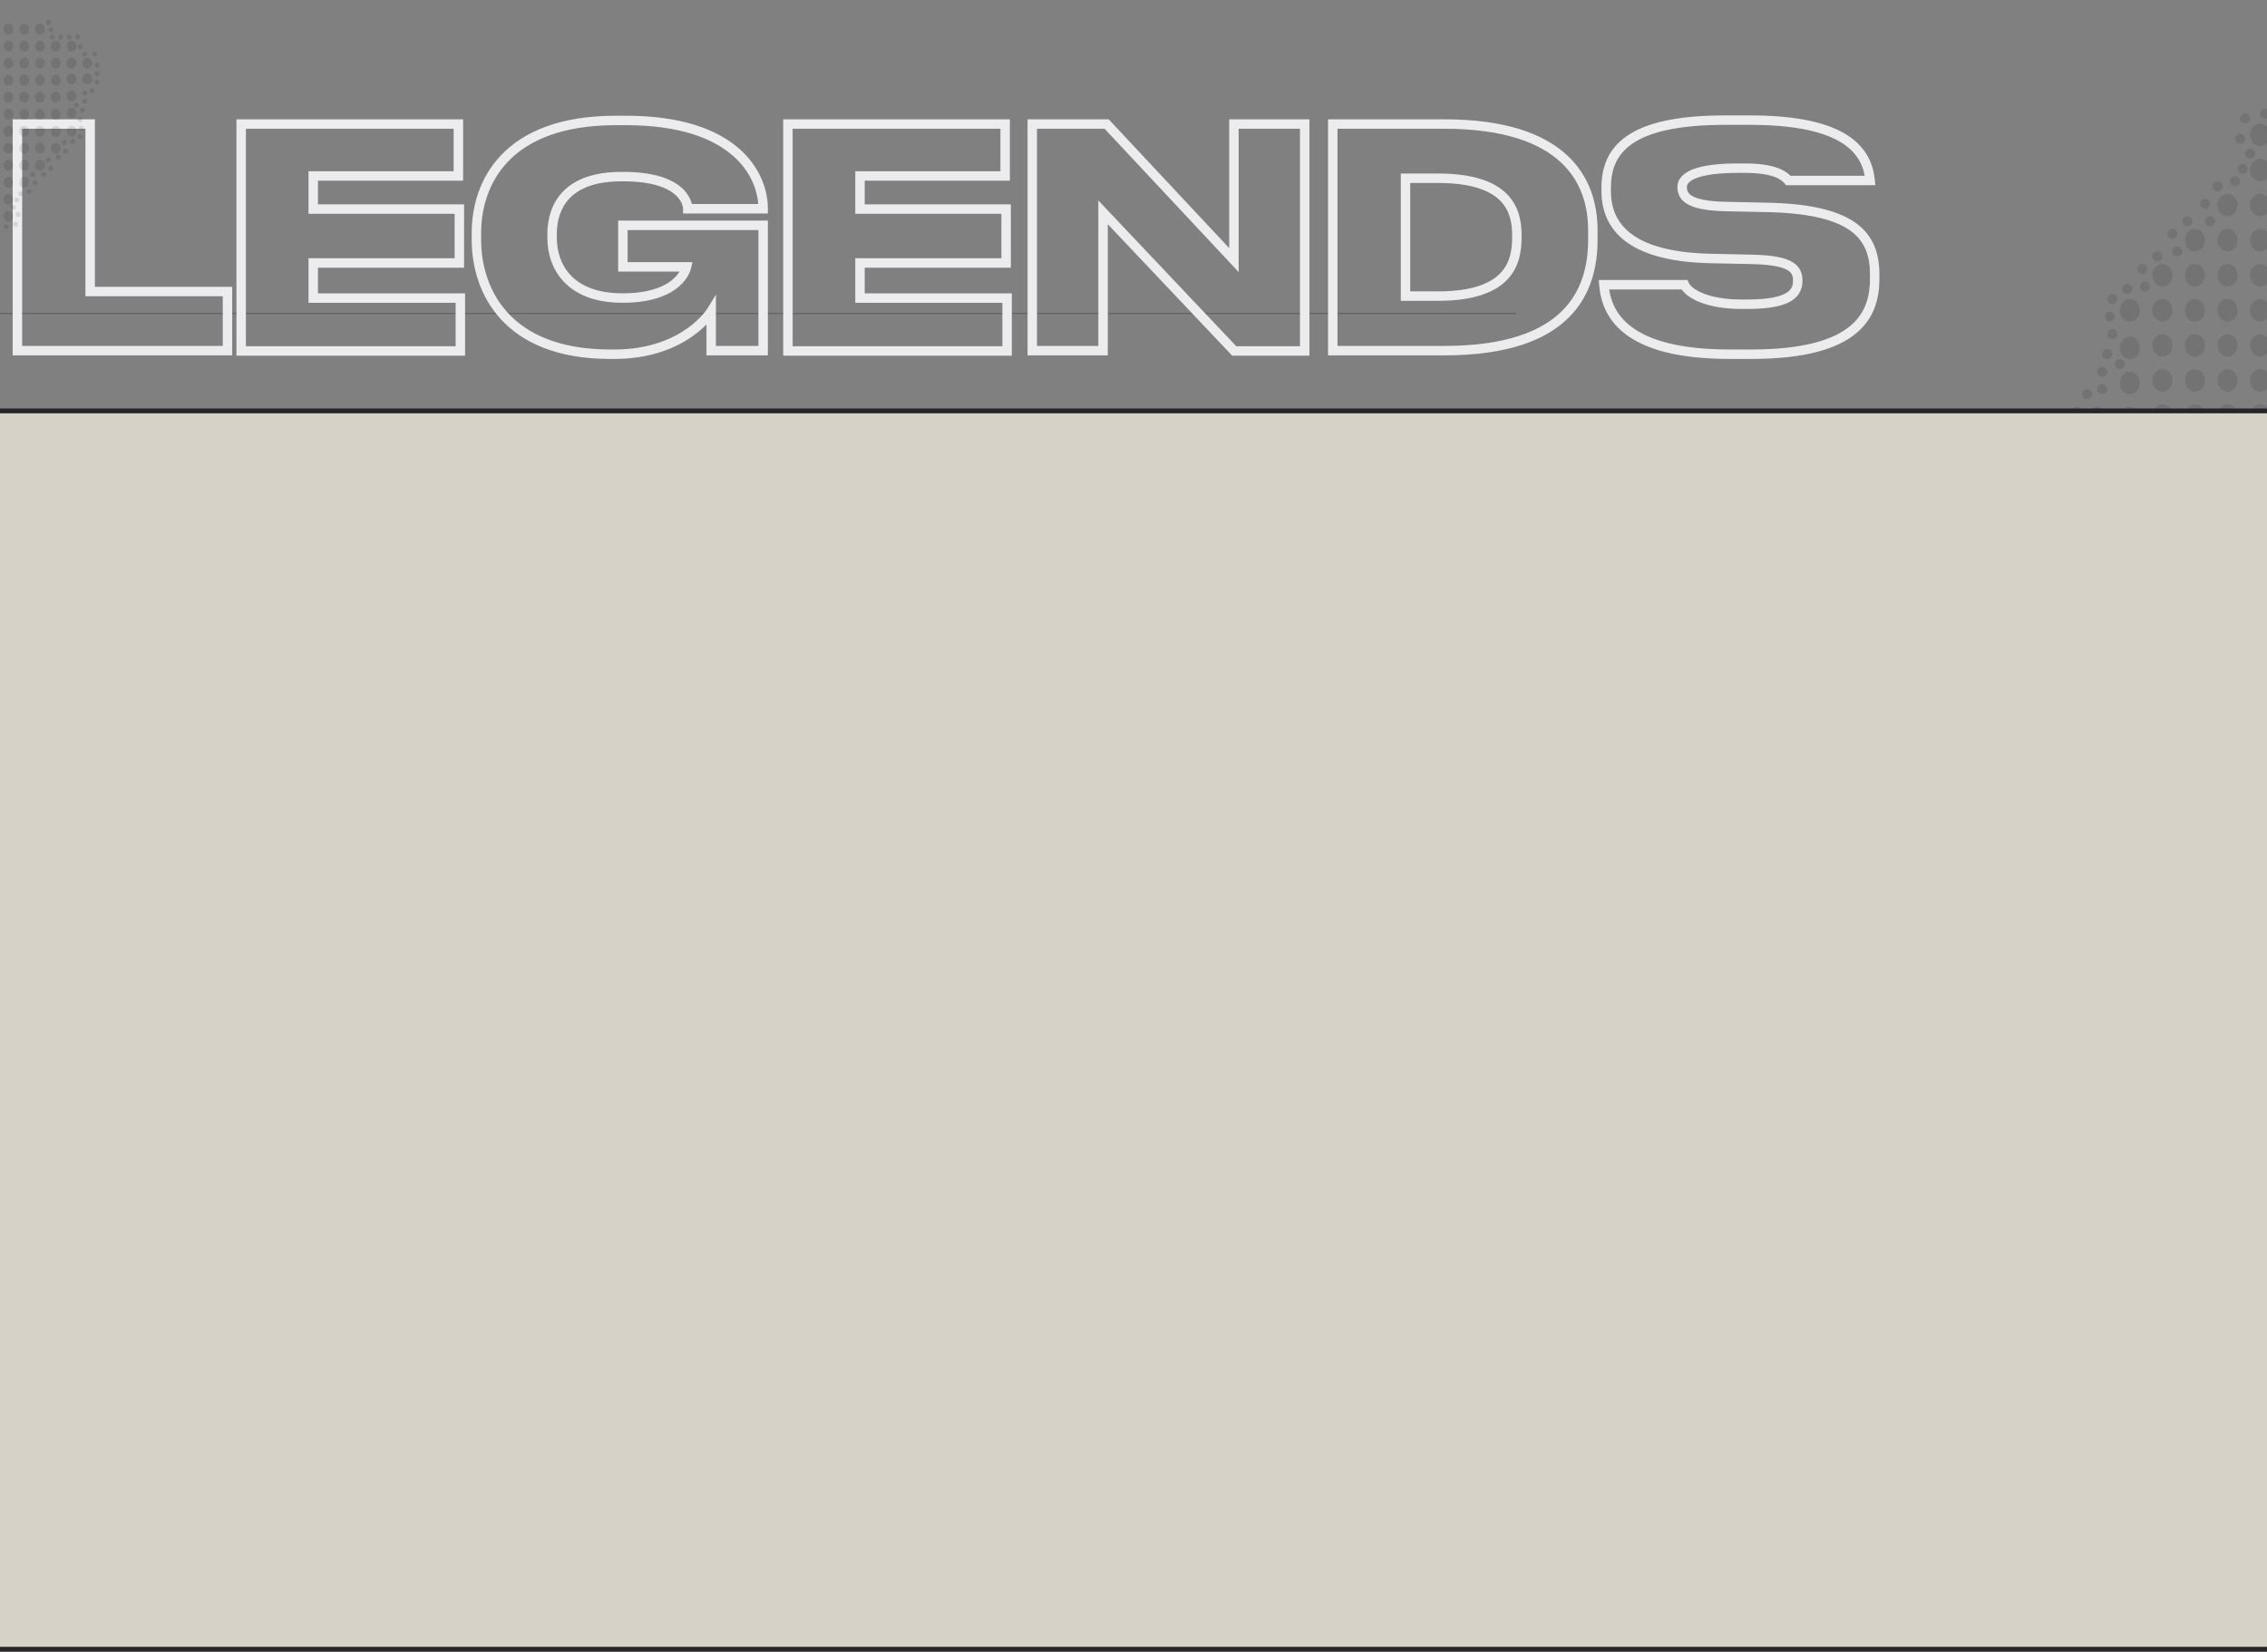 <svg width="1920" height="1399" viewBox="0 0 1920 1399" fill="none" xmlns="http://www.w3.org/2000/svg">
<rect x="0" y="0" width="1920" height="1399" fill="#808080" stroke="none"/>
<ellipse cx="1914.16" cy="441.084" rx="9.549" ry="8.488" transform="rotate(-90 1914.16 441.084)" fill="black" fill-opacity="0.1"/>
<ellipse cx="1914.16" cy="411.375" rx="9.549" ry="8.488" transform="rotate(-90 1914.16 411.375)" fill="black" fill-opacity="0.1"/>
<ellipse cx="1886.57" cy="441.084" rx="9.549" ry="8.488" transform="rotate(-90 1886.57 441.084)" fill="black" fill-opacity="0.1"/>
<ellipse cx="1886.57" cy="411.375" rx="9.549" ry="8.488" transform="rotate(-90 1886.57 411.375)" fill="black" fill-opacity="0.1"/>
<ellipse cx="1914.16" cy="381.666" rx="9.549" ry="8.488" transform="rotate(-90 1914.16 381.666)" fill="black" fill-opacity="0.1"/>
<ellipse cx="1886.57" cy="381.666" rx="9.549" ry="8.488" transform="rotate(-90 1886.57 381.666)" fill="black" fill-opacity="0.1"/>
<ellipse cx="1858.98" cy="351.956" rx="9.549" ry="8.488" transform="rotate(-90 1858.98 351.956)" fill="black" fill-opacity="0.1"/>
<ellipse cx="1858.98" cy="322.247" rx="9.549" ry="8.488" transform="rotate(-90 1858.98 322.247)" fill="black" fill-opacity="0.1"/>
<ellipse cx="1831.4" cy="351.956" rx="9.549" ry="8.488" transform="rotate(-90 1831.4 351.956)" fill="black" fill-opacity="0.1"/>
<ellipse cx="1831.4" cy="322.247" rx="9.549" ry="8.488" transform="rotate(-90 1831.4 322.247)" fill="black" fill-opacity="0.1"/>
<ellipse cx="1858.98" cy="292.538" rx="9.549" ry="8.488" transform="rotate(-90 1858.98 292.538)" fill="black" fill-opacity="0.1"/>
<ellipse cx="1831.4" cy="292.538" rx="9.549" ry="8.488" transform="rotate(-90 1831.4 292.538)" fill="black" fill-opacity="0.1"/>
<ellipse cx="1914.16" cy="262.829" rx="9.549" ry="8.488" transform="rotate(-90 1914.16 262.829)" fill="black" fill-opacity="0.1"/>
<ellipse cx="1914.16" cy="233.119" rx="9.549" ry="8.488" transform="rotate(-90 1914.16 233.119)" fill="black" fill-opacity="0.1"/>
<ellipse cx="1886.57" cy="262.829" rx="9.549" ry="8.488" transform="rotate(-90 1886.57 262.829)" fill="black" fill-opacity="0.1"/>
<ellipse cx="1886.57" cy="233.119" rx="9.549" ry="8.488" transform="rotate(-90 1886.57 233.119)" fill="black" fill-opacity="0.1"/>
<ellipse cx="1914.16" cy="203.41" rx="9.549" ry="8.488" transform="rotate(-90 1914.16 203.41)" fill="black" fill-opacity="0.1"/>
<ellipse cx="1886.57" cy="203.41" rx="9.549" ry="8.488" transform="rotate(-90 1886.57 203.41)" fill="black" fill-opacity="0.1"/>
<ellipse cx="1858.98" cy="262.829" rx="9.549" ry="8.488" transform="rotate(-90 1858.98 262.829)" fill="black" fill-opacity="0.1"/>
<ellipse cx="1858.98" cy="233.119" rx="9.549" ry="8.488" transform="rotate(-90 1858.98 233.119)" fill="black" fill-opacity="0.1"/>
<ellipse cx="1831.4" cy="262.829" rx="9.549" ry="8.488" transform="rotate(-90 1831.4 262.829)" fill="black" fill-opacity="0.1"/>
<ellipse cx="1831.4" cy="233.119" rx="9.549" ry="8.488" transform="rotate(-90 1831.4 233.119)" fill="black" fill-opacity="0.1"/>
<ellipse cx="1858.98" cy="203.41" rx="9.549" ry="8.488" transform="rotate(-90 1858.98 203.41)" fill="black" fill-opacity="0.1"/>
<ellipse cx="1803.81" cy="411.375" rx="9.549" ry="8.488" transform="rotate(-90 1803.81 411.375)" fill="black" fill-opacity="0.1"/>
<ellipse cx="1803.81" cy="381.666" rx="9.549" ry="8.488" transform="rotate(-90 1803.81 381.666)" fill="black" fill-opacity="0.1"/>
<ellipse cx="1776.22" cy="381.666" rx="9.549" ry="8.488" transform="rotate(-90 1776.22 381.666)" fill="black" fill-opacity="0.1"/>
<ellipse cx="1803.81" cy="354.079" rx="9.549" ry="8.488" transform="rotate(-90 1803.81 354.079)" fill="black" fill-opacity="0.1"/>
<ellipse cx="1803.81" cy="324.369" rx="9.549" ry="8.488" transform="rotate(-90 1803.81 324.369)" fill="black" fill-opacity="0.1"/>
<ellipse cx="1776.22" cy="354.079" rx="9.549" ry="8.488" transform="rotate(-90 1776.22 354.079)" fill="black" fill-opacity="0.1"/>
<circle cx="1780.46" cy="329.675" r="4.244" transform="rotate(-90 1780.46 329.675)" fill="black" fill-opacity="0.1"/>
<circle cx="1784.71" cy="299.965" r="4.244" transform="rotate(-90 1784.71 299.965)" fill="black" fill-opacity="0.1"/>
<circle cx="1788.95" cy="282.988" r="4.244" transform="rotate(-90 1788.95 282.988)" fill="black" fill-opacity="0.1"/>
<circle cx="1795.32" cy="308.454" r="4.244" transform="rotate(-90 1795.32 308.454)" fill="black" fill-opacity="0.1"/>
<circle cx="1786.83" cy="268.134" r="4.244" transform="rotate(-90 1786.83 268.134)" fill="black" fill-opacity="0.1"/>
<circle cx="1788.95" cy="253.279" r="4.244" transform="rotate(-90 1788.95 253.279)" fill="black" fill-opacity="0.1"/>
<circle cx="1801.69" cy="244.791" r="4.244" transform="rotate(-90 1801.69 244.791)" fill="black" fill-opacity="0.1"/>
<circle cx="1816.54" cy="242.669" r="4.244" transform="rotate(-90 1816.54 242.669)" fill="black" fill-opacity="0.1"/>
<circle cx="1814.42" cy="227.814" r="4.244" transform="rotate(-90 1814.42 227.814)" fill="black" fill-opacity="0.1"/>
<circle cx="1827.15" cy="217.203" r="4.244" transform="rotate(-90 1827.15 217.203)" fill="black" fill-opacity="0.1"/>
<circle cx="1844.13" cy="212.959" r="4.244" transform="rotate(-90 1844.13 212.959)" fill="black" fill-opacity="0.1"/>
<circle cx="1839.88" cy="198.105" r="4.244" transform="rotate(-90 1839.88 198.105)" fill="black" fill-opacity="0.1"/>
<circle cx="1852.62" cy="187.494" r="4.244" transform="rotate(-90 1852.62 187.494)" fill="black" fill-opacity="0.1"/>
<circle cx="1871.71" cy="187.494" r="4.244" transform="rotate(-90 1871.71 187.494)" fill="black" fill-opacity="0.1"/>
<circle cx="1867.47" cy="172.64" r="4.244" transform="rotate(-90 1867.47 172.64)" fill="black" fill-opacity="0.1"/>
<circle cx="1878.08" cy="157.785" r="4.244" transform="rotate(-90 1878.08 157.785)" fill="black" fill-opacity="0.1"/>
<circle cx="1892.94" cy="153.541" r="4.244" transform="rotate(-90 1892.94 153.541)" fill="black" fill-opacity="0.1"/>
<circle cx="1899.3" cy="142.93" r="4.244" transform="rotate(-90 1899.3 142.93)" fill="black" fill-opacity="0.1"/>
<circle cx="1905.67" cy="130.198" r="4.244" transform="rotate(-90 1905.67 130.198)" fill="black" fill-opacity="0.1"/>
<circle cx="1897.18" cy="117.465" r="4.244" transform="rotate(-90 1897.18 117.465)" fill="black" fill-opacity="0.1"/>
<circle cx="1901.42" cy="100.488" r="4.244" transform="rotate(-90 1901.42 100.488)" fill="black" fill-opacity="0.1"/>
<circle cx="1918.4" cy="96.244" r="4.244" transform="rotate(-90 1918.4 96.244)" fill="black" fill-opacity="0.1"/>
<circle cx="1780.46" cy="314.82" r="4.244" transform="rotate(-90 1780.46 314.82)" fill="black" fill-opacity="0.1"/>
<circle cx="1767.73" cy="333.919" r="4.244" transform="rotate(-90 1767.73 333.919)" fill="black" fill-opacity="0.1"/>
<circle cx="1759.24" cy="348.773" r="4.244" transform="rotate(-90 1759.24 348.773)" fill="black" fill-opacity="0.1"/>
<circle cx="1759.24" cy="363.628" r="4.244" transform="rotate(-90 1759.24 363.628)" fill="black" fill-opacity="0.1"/>
<circle cx="1759.24" cy="378.483" r="4.244" transform="rotate(-90 1759.24 378.483)" fill="black" fill-opacity="0.1"/>
<circle cx="1763.49" cy="397.581" r="4.244" transform="rotate(-90 1763.49 397.581)" fill="black" fill-opacity="0.1"/>
<circle cx="1780.46" cy="397.581" r="4.244" transform="rotate(-90 1780.46 397.581)" fill="black" fill-opacity="0.1"/>
<circle cx="1788.95" cy="410.314" r="4.244" transform="rotate(-90 1788.95 410.314)" fill="black" fill-opacity="0.1"/>
<circle cx="1793.2" cy="427.291" r="4.244" transform="rotate(-90 1793.2 427.291)" fill="black" fill-opacity="0.1"/>
<circle cx="1808.05" cy="427.291" r="4.244" transform="rotate(-90 1808.05 427.291)" fill="black" fill-opacity="0.1"/>
<circle cx="1822.91" cy="427.291" r="4.244" transform="rotate(-90 1822.91 427.291)" fill="black" fill-opacity="0.1"/>
<circle cx="1837.76" cy="427.291" r="4.244" transform="rotate(-90 1837.76 427.291)" fill="black" fill-opacity="0.1"/>
<circle cx="1839.88" cy="440.023" r="4.244" transform="rotate(-90 1839.88 440.023)" fill="black" fill-opacity="0.1"/>
<circle cx="1844.13" cy="452.756" r="4.244" transform="rotate(-90 1844.13 452.756)" fill="black" fill-opacity="0.1"/>
<ellipse cx="1803.81" cy="294.66" rx="9.549" ry="8.488" transform="rotate(-90 1803.81 294.66)" fill="black" fill-opacity="0.1"/>
<ellipse cx="1803.81" cy="262.829" rx="9.549" ry="8.488" transform="rotate(-90 1803.81 262.829)" fill="black" fill-opacity="0.1"/>
<ellipse cx="1914.16" cy="173.701" rx="9.549" ry="8.488" transform="rotate(-90 1914.16 173.701)" fill="black" fill-opacity="0.1"/>
<ellipse cx="1914.16" cy="143.991" rx="9.549" ry="8.488" transform="rotate(-90 1914.16 143.991)" fill="black" fill-opacity="0.1"/>
<ellipse cx="1886.57" cy="173.701" rx="9.549" ry="8.488" transform="rotate(-90 1886.57 173.701)" fill="black" fill-opacity="0.1"/>
<ellipse cx="1914.16" cy="114.282" rx="9.549" ry="8.488" transform="rotate(-90 1914.16 114.282)" fill="black" fill-opacity="0.1"/>
<ellipse cx="1914.16" cy="351.956" rx="9.549" ry="8.488" transform="rotate(-90 1914.16 351.956)" fill="black" fill-opacity="0.1"/>
<ellipse cx="1914.16" cy="322.247" rx="9.549" ry="8.488" transform="rotate(-90 1914.16 322.247)" fill="black" fill-opacity="0.1"/>
<ellipse cx="1886.57" cy="351.956" rx="9.549" ry="8.488" transform="rotate(-90 1886.57 351.956)" fill="black" fill-opacity="0.1"/>
<ellipse cx="1886.57" cy="322.247" rx="9.549" ry="8.488" transform="rotate(-90 1886.57 322.247)" fill="black" fill-opacity="0.1"/>
<ellipse cx="1914.16" cy="292.538" rx="9.549" ry="8.488" transform="rotate(-90 1914.16 292.538)" fill="black" fill-opacity="0.1"/>
<ellipse cx="1886.57" cy="292.538" rx="9.549" ry="8.488" transform="rotate(-90 1886.57 292.538)" fill="black" fill-opacity="0.1"/>
<ellipse cx="1858.98" cy="441.084" rx="9.549" ry="8.488" transform="rotate(-90 1858.98 441.084)" fill="black" fill-opacity="0.1"/>
<ellipse cx="1858.98" cy="411.375" rx="9.549" ry="8.488" transform="rotate(-90 1858.98 411.375)" fill="black" fill-opacity="0.1"/>
<ellipse cx="1831.4" cy="411.375" rx="9.549" ry="8.488" transform="rotate(-90 1831.4 411.375)" fill="black" fill-opacity="0.1"/>
<ellipse cx="1858.98" cy="381.666" rx="9.549" ry="8.488" transform="rotate(-90 1858.98 381.666)" fill="black" fill-opacity="0.1"/>
<ellipse cx="1831.4" cy="381.666" rx="9.549" ry="8.488" transform="rotate(-90 1831.4 381.666)" fill="black" fill-opacity="0.1"/>
<line x1="-2" y1="265.5" x2="1284" y2="265.5" stroke="black" stroke-opacity="0.22"/>
<rect x="-9" y="350" width="1933" height="1045" fill="#D6D2C8"/>
<rect x="-1" y="346" width="1926" height="4" fill="#262626"/>
<rect y="1395" width="1923" height="4" fill="#262626"/>
<path d="M76.35 246.95H72.35V250.95H76.35V246.95ZM76.35 105.05H80.35V101.05H76.35V105.05ZM14.75 105.05L14.75 101.05H10.75L10.75 105.05H14.75ZM14.75 297H10.75V301H14.75V297ZM192.675 297V301H196.675V297H192.675ZM192.675 246.95H196.675V242.95H192.675V246.95ZM80.35 246.95L80.35 105.05H72.35L72.35 246.95H80.35ZM76.35 101.05L14.75 101.05L14.75 109.05L76.35 109.05V101.05ZM10.75 105.05L10.75 297H18.75L18.75 105.05H10.75ZM14.75 301L192.675 301V293L14.75 293V301ZM196.675 297L196.675 246.95H188.675L188.675 297H196.675ZM192.675 242.95L76.35 242.95V250.95L192.675 250.95V242.95ZM388.228 105.05H392.228V101.05H388.228V105.05ZM204.253 105.05V101.05H200.253V105.05H204.253ZM204.253 297.275H200.253V301.275H204.253V297.275ZM389.878 297.275V301.275H393.878V297.275H389.878ZM389.878 252.45H393.878V248.45H389.878V252.45ZM265.303 252.45H261.303V256.45H265.303V252.45ZM265.303 222.75V218.75H261.303V222.75H265.303ZM389.053 222.75V226.75H393.053V222.75H389.053ZM389.053 177.1H393.053L393.053 173.1H389.053L389.053 177.1ZM265.303 177.1H261.303V181.1H265.303V177.1ZM265.303 149.05V145.05H261.303V149.05H265.303ZM388.228 149.05V153.05H392.228V149.05H388.228ZM388.228 101.05L204.253 101.05V109.05L388.228 109.05V101.05ZM200.253 105.05L200.253 297.275H208.253L208.253 105.05H200.253ZM204.253 301.275H389.878V293.275H204.253V301.275ZM393.878 297.275V252.45H385.878V297.275H393.878ZM389.878 248.45L265.303 248.45V256.45H389.878V248.45ZM269.303 252.45V222.75L261.303 222.75V252.45L269.303 252.45ZM265.303 226.75L389.053 226.75V218.75L265.303 218.75V226.75ZM393.053 222.75V177.1H385.053V222.75H393.053ZM389.053 173.1L265.303 173.1L265.303 181.1L389.053 181.1L389.053 173.1ZM269.303 177.1L269.303 149.05L261.303 149.05L261.303 177.1L269.303 177.1ZM265.303 153.05L388.228 153.05V145.05L265.303 145.05V153.05ZM392.228 149.05V105.05H384.228V149.05H392.228ZM515.987 300.025L515.974 304.025H515.987V300.025ZM602.337 263.725H606.337V249.559L598.928 261.633L602.337 263.725ZM602.337 297H598.337V301H602.337V297ZM646.337 297V301H650.337V297H646.337ZM646.337 190.85H650.337V186.85H646.337V190.85ZM527.537 190.85V186.85H523.537V190.85H527.537ZM527.537 226.05H523.537V230.05H527.537V226.05ZM581.437 226.05L585.337 226.936L586.448 222.05H581.437V226.05ZM526.162 149.6V153.6H526.181L526.201 153.6L526.162 149.6ZM582.537 176.825L578.538 176.746L578.457 180.825H582.537V176.825ZM646.337 176.825V180.825H650.337V176.825H646.337ZM515.987 304.025H520.387V296.025H515.987V304.025ZM520.387 304.025C551.096 304.025 572.373 294.668 586.026 285.157C592.834 280.415 597.715 275.658 600.916 272.052C602.516 270.249 603.698 268.732 604.492 267.645C604.89 267.102 605.19 266.666 605.398 266.356C605.502 266.2 605.582 266.076 605.64 265.986C605.669 265.94 605.692 265.904 605.71 265.875C605.719 265.861 605.726 265.849 605.732 265.84C605.735 265.835 605.738 265.83 605.74 265.827C605.741 265.825 605.743 265.822 605.744 265.821C605.745 265.819 605.746 265.817 602.337 263.725C598.928 261.633 598.929 261.631 598.93 261.629C598.93 261.629 598.931 261.627 598.932 261.627C598.932 261.625 598.933 261.624 598.933 261.624C598.934 261.623 598.933 261.624 598.931 261.627C598.927 261.634 598.917 261.649 598.902 261.673C598.872 261.719 598.821 261.799 598.747 261.91C598.599 262.131 598.363 262.475 598.034 262.924C597.377 263.823 596.353 265.142 594.933 266.742C592.091 269.942 587.674 274.26 581.454 278.593C569.051 287.232 549.353 296.025 520.387 296.025V304.025ZM598.337 263.725V297H606.337V263.725H598.337ZM602.337 301H646.337V293H602.337V301ZM650.337 297V190.85H642.337V297H650.337ZM646.337 186.85L527.537 186.85V194.85L646.337 194.85V186.85ZM523.537 190.85V226.05H531.537V190.85H523.537ZM527.537 230.05H581.437V222.05H527.537V230.05ZM577.536 225.164C577.043 227.336 574.857 233.072 567.757 238.297C560.669 243.513 548.365 248.45 527.262 248.45V256.45C549.609 256.45 563.705 251.212 572.498 244.74C581.28 238.278 584.456 230.814 585.337 226.936L577.536 225.164ZM527.262 248.45C505.269 248.45 491.508 241.853 483.22 233.038C474.869 224.158 471.587 212.513 471.587 201.575H463.587C463.587 214.012 467.317 227.804 477.392 238.518C487.528 249.297 503.605 256.45 527.262 256.45V248.45ZM471.587 201.575V198.275H463.587V201.575H471.587ZM471.587 198.275C471.587 186.987 474.633 175.96 482.621 167.756C490.581 159.582 504.045 153.6 526.162 153.6V145.6C502.629 145.6 486.805 151.993 476.89 162.175C467.004 172.327 463.587 185.638 463.587 198.275H471.587ZM526.201 153.6C554.082 153.33 566.954 160.009 572.889 165.856C575.869 168.792 577.264 171.669 577.927 173.723C578.261 174.757 578.413 175.595 578.481 176.136C578.515 176.406 578.529 176.601 578.534 176.707C578.536 176.76 578.537 176.791 578.537 176.798C578.537 176.802 578.537 176.799 578.537 176.791C578.537 176.786 578.537 176.78 578.537 176.773C578.537 176.769 578.537 176.765 578.537 176.761C578.537 176.758 578.538 176.755 578.538 176.754C578.538 176.75 578.538 176.746 582.537 176.825C586.536 176.904 586.536 176.9 586.536 176.896C586.536 176.894 586.536 176.89 586.536 176.887C586.537 176.881 586.537 176.874 586.537 176.867C586.537 176.853 586.537 176.837 586.537 176.819C586.537 176.784 586.537 176.741 586.536 176.692C586.535 176.594 586.532 176.469 586.524 176.319C586.51 176.019 586.48 175.618 586.418 175.13C586.294 174.154 586.044 172.825 585.54 171.265C584.527 168.127 582.501 164.096 578.504 160.157C570.482 152.254 555.167 145.32 526.123 145.6L526.201 153.6ZM582.537 180.825L646.337 180.825V172.825L582.537 172.825V180.825ZM650.337 176.825C650.337 161.037 643.844 141.193 625.358 125.353C606.889 109.527 576.842 98.025 530.287 98.025V106.025C575.582 106.025 603.56 117.21 620.153 131.428C636.729 145.632 642.337 163.188 642.337 176.825H650.337ZM530.287 98.025H521.487V106.025H530.287V98.025ZM521.487 98.025C474.101 98.025 443.445 111.604 424.656 131.153C405.917 150.65 399.512 175.538 399.512 197.175H407.512C407.512 177.012 413.481 154.325 430.424 136.697C447.317 119.121 475.647 106.025 521.487 106.025V98.025ZM399.512 197.175V203.225H407.512V197.175H399.512ZM399.512 203.225C399.512 225.687 406.19 250.879 424.326 270.529C442.53 290.253 471.81 303.885 515.974 304.025L516 296.025C473.539 295.89 446.581 282.847 430.204 265.103C413.758 247.283 407.512 224.213 407.512 203.225H399.512ZM851.291 105.05H855.291V101.05H851.291V105.05ZM667.316 105.05V101.05L663.316 101.05V105.05L667.316 105.05ZM667.316 297.275H663.316V301.275H667.316V297.275ZM852.941 297.275V301.275H856.941V297.275H852.941ZM852.941 252.45H856.941V248.45H852.941V252.45ZM728.366 252.45H724.366V256.45H728.366V252.45ZM728.366 222.75V218.75H724.366V222.75H728.366ZM852.116 222.75V226.75H856.116V222.75H852.116ZM852.116 177.1H856.116V173.1H852.116V177.1ZM728.366 177.1H724.366V181.1H728.366V177.1ZM728.366 149.05V145.05H724.366V149.05H728.366ZM851.291 149.05V153.05H855.291V149.05H851.291ZM851.291 101.05L667.316 101.05V109.05L851.291 109.05V101.05ZM663.316 105.05V297.275H671.316V105.05L663.316 105.05ZM667.316 301.275H852.941V293.275H667.316V301.275ZM856.941 297.275V252.45H848.941V297.275H856.941ZM852.941 248.45L728.366 248.45V256.45H852.941V248.45ZM732.366 252.45V222.75H724.366V252.45H732.366ZM728.366 226.75L852.116 226.75V218.75L728.366 218.75V226.75ZM856.116 222.75V177.1H848.116V222.75H856.116ZM852.116 173.1L728.366 173.1V181.1L852.116 181.1V173.1ZM732.366 177.1V149.05H724.366V177.1H732.366ZM728.366 153.05L851.291 153.05V145.05L728.366 145.05V153.05ZM855.291 149.05V105.05H847.291V149.05H855.291ZM934.225 179.85L937.131 177.101L930.225 169.802V179.85H934.225ZM1045.33 297.275L1042.42 300.024L1043.6 301.275H1045.33V297.275ZM1105 297.275V301.275H1109V297.275H1105ZM1105 105.05L1109 105.05V101.05L1105 101.05V105.05ZM1045.05 105.05V101.05H1041.05V105.05H1045.05ZM1045.05 220.275L1042.13 223.008L1049.05 230.405V220.275H1045.05ZM937.25 105.05L940.171 102.317L938.986 101.05H937.25V105.05ZM874.275 105.05V101.05H870.275V105.05H874.275ZM874.275 297H870.275V301H874.275V297ZM934.225 297V301H938.225V297H934.225ZM931.32 182.599L1042.42 300.024L1048.23 294.526L937.131 177.101L931.32 182.599ZM1045.33 301.275H1105V293.275H1045.33V301.275ZM1109 297.275V105.05L1101 105.05V297.275H1109ZM1105 101.05H1045.05V109.05H1105V101.05ZM1041.05 105.05V220.275H1049.05V105.05H1041.05ZM1047.97 217.542L940.171 102.317L934.329 107.783L1042.13 223.008L1047.97 217.542ZM937.25 101.05L874.275 101.05V109.05L937.25 109.05V101.05ZM870.275 105.05V297H878.275V105.05H870.275ZM874.275 301L934.225 301V293L874.275 293V301ZM938.225 297V179.85H930.225V297H938.225ZM1128.77 105.05V101.05H1124.77V105.05H1128.77ZM1128.77 297H1124.77V301H1128.77V297ZM1190.37 250.8H1186.37V254.8H1190.37V250.8ZM1190.37 150.975V146.975H1186.37V150.975H1190.37ZM1124.77 105.05V297H1132.77V105.05H1124.77ZM1128.77 301H1223.37V293H1128.77V301ZM1223.37 301C1277.16 301 1309.8 287.936 1328.95 268.677C1348.11 249.411 1353.04 224.672 1353.04 202.95H1345.04C1345.04 223.578 1340.35 245.864 1323.28 263.036C1306.2 280.214 1276 293 1223.37 293V301ZM1353.04 202.95V194.975H1345.04V202.95H1353.04ZM1353.04 194.975C1353.04 173.623 1347.05 149.923 1327.36 131.614C1307.72 113.349 1275.09 101.05 1223.09 101.05V109.05C1273.95 109.05 1304.29 121.088 1321.91 137.473C1339.49 153.814 1345.04 175.077 1345.04 194.975H1353.04ZM1223.09 101.05L1128.77 101.05V109.05L1223.09 109.05V101.05ZM1194.37 250.8V150.975H1186.37V250.8H1194.37ZM1190.37 154.975H1217.87V146.975H1190.37V154.975ZM1217.87 154.975C1247.58 154.975 1263 162.007 1271.07 170.505C1279.14 179.006 1280.69 189.815 1280.69 199.375H1288.69C1288.69 189.135 1287.08 175.744 1276.87 164.995C1266.65 154.243 1248.65 146.975 1217.87 146.975V154.975ZM1280.69 199.375V201.025H1288.69V199.375H1280.69ZM1280.69 201.025C1280.69 211.047 1279.19 222.203 1271.13 230.933C1263.1 239.637 1247.71 246.8 1217.87 246.8V254.8C1248.8 254.8 1266.83 247.388 1277.01 236.36C1287.17 225.36 1288.69 211.628 1288.69 201.025H1280.69ZM1217.87 246.8H1190.37V254.8H1217.87V246.8ZM1498.92 175.725L1499.03 171.726L1499.02 171.726L1499 171.726L1498.92 175.725ZM1460.42 174.9L1460.31 178.898L1460.32 178.899L1460.33 178.899L1460.42 174.9ZM1514.59 152.9L1511.47 155.399L1512.67 156.9H1514.59V152.9ZM1583.89 152.9V156.9H1588.31L1587.87 152.506L1583.89 152.9ZM1446.94 218.9L1446.83 222.898L1446.84 222.899L1446.86 222.899L1446.94 218.9ZM1484.89 219.725L1485 215.726L1484.99 215.726L1484.98 215.726L1484.89 219.725ZM1426.59 241.175L1430.24 239.539L1429.18 237.175H1426.59V241.175ZM1358.39 241.175V237.175H1354.07L1354.41 241.489L1358.39 241.175ZM1499 171.726L1460.5 170.901L1460.33 178.899L1498.83 179.724L1499 171.726ZM1460.53 170.902C1445.95 170.493 1437.83 168.576 1433.45 166.144C1431.36 164.98 1430.24 163.765 1429.61 162.632C1428.98 161.484 1428.67 160.119 1428.67 158.4H1420.67C1420.67 161.081 1421.15 163.876 1422.62 166.517C1424.1 169.174 1426.4 171.38 1429.57 173.137C1435.71 176.549 1445.46 178.482 1460.31 178.898L1460.53 170.902ZM1428.67 158.4C1428.67 156.259 1430.13 153.278 1437.16 150.669C1444.1 148.095 1455.23 146.45 1471.42 146.45V138.45C1454.88 138.45 1442.64 140.105 1434.38 143.169C1426.22 146.197 1420.67 151.191 1420.67 158.4H1428.67ZM1471.42 146.45H1478.02V138.45H1471.42V146.45ZM1478.02 146.45C1499.93 146.45 1508.24 151.359 1511.47 155.399L1517.72 150.401C1512.15 143.441 1500.65 138.45 1478.02 138.45V146.45ZM1514.59 156.9H1583.89V148.9H1514.59V156.9ZM1587.87 152.506C1586.54 139.032 1580.89 125.025 1564.68 114.578C1548.75 104.309 1523.02 97.75 1482.14 97.75V105.75C1522.4 105.75 1546.3 112.253 1560.35 121.303C1574.11 130.175 1578.77 141.743 1579.91 153.294L1587.87 152.506ZM1482.14 97.75H1460.97V105.75H1482.14V97.75ZM1460.97 97.75C1419.74 97.75 1393.56 104.221 1377.62 115.348C1361.33 126.721 1356.32 142.52 1356.32 159.225H1364.32C1364.32 144.305 1368.65 131.366 1382.2 121.908C1396.1 112.204 1420.25 105.75 1460.97 105.75V97.75ZM1356.32 159.225V161.7H1364.32V159.225H1356.32ZM1356.32 161.7C1356.32 177.515 1361.58 192.615 1376.01 203.87C1390.24 214.968 1412.89 221.925 1446.83 222.898L1447.06 214.902C1413.9 213.95 1393.23 207.157 1380.93 197.561C1368.82 188.123 1364.32 175.585 1364.32 161.7H1356.32ZM1446.86 222.899L1484.81 223.724L1484.98 215.726L1447.03 214.901L1446.86 222.899ZM1484.79 223.724C1500.52 224.134 1509.07 226.064 1513.62 228.637C1515.77 229.855 1516.91 231.153 1517.56 232.443C1518.24 233.781 1518.57 235.434 1518.57 237.6H1526.57C1526.57 234.678 1526.14 231.656 1524.7 228.818C1523.23 225.931 1520.88 223.552 1517.56 221.675C1511.18 218.061 1500.89 216.141 1485 215.726L1484.79 223.724ZM1518.57 237.6C1518.57 239.681 1518.3 241.521 1517.56 243.158C1516.85 244.741 1515.6 246.369 1513.25 247.886C1508.34 251.051 1498.74 253.675 1480.22 253.675V261.675C1499.1 261.675 1510.67 259.073 1517.59 254.608C1521.15 252.309 1523.47 249.52 1524.86 246.437C1526.22 243.407 1526.57 240.332 1526.57 237.6H1518.57ZM1480.22 253.675H1474.44V261.675H1480.22V253.675ZM1474.44 253.675C1461.08 253.675 1450.52 251.601 1442.99 248.686C1435.26 245.691 1431.38 242.083 1430.24 239.539L1422.94 242.811C1425.38 248.242 1431.68 252.884 1440.1 256.146C1448.73 259.486 1460.3 261.675 1474.44 261.675V253.675ZM1426.59 237.175H1358.39V245.175H1426.59V237.175ZM1354.41 241.489C1355.43 254.489 1360.17 270.417 1376.59 282.957C1392.85 295.367 1419.99 304.025 1464.82 304.025V296.025C1420.82 296.025 1395.72 287.495 1381.45 276.599C1367.35 265.833 1363.28 252.336 1362.38 240.861L1354.41 241.489ZM1464.82 304.025H1483.24V296.025H1464.82V304.025ZM1483.24 304.025C1529.11 304.025 1556.38 295.392 1572.19 282.196C1588.21 268.825 1591.74 251.409 1591.74 235.95H1583.74C1583.74 250.191 1580.54 264.813 1567.07 276.054C1553.38 287.47 1528.4 296.025 1483.24 296.025V304.025ZM1591.74 235.95V232.65H1583.74V235.95H1591.74ZM1591.74 232.65C1591.74 215.669 1587.23 200.489 1572.65 189.542C1558.4 178.843 1535.15 172.695 1499.03 171.726L1498.81 179.724C1534.46 180.68 1555.63 186.769 1567.85 195.94C1579.73 204.861 1583.74 217.181 1583.74 232.65H1591.74Z" fill="#ECECEE"/>
<ellipse cx="7.117" cy="24.718" rx="4.631" ry="4.116" transform="rotate(90 7.117 24.718)" fill="black" fill-opacity="0.1"/>
<ellipse cx="7.117" cy="39.125" rx="4.631" ry="4.116" transform="rotate(90 7.117 39.125)" fill="black" fill-opacity="0.1"/>
<ellipse cx="20.494" cy="24.718" rx="4.631" ry="4.116" transform="rotate(90 20.494 24.718)" fill="black" fill-opacity="0.1"/>
<ellipse cx="20.494" cy="39.125" rx="4.631" ry="4.116" transform="rotate(90 20.494 39.125)" fill="black" fill-opacity="0.1"/>
<ellipse cx="7.117" cy="53.532" rx="4.631" ry="4.116" transform="rotate(90 7.117 53.532)" fill="black" fill-opacity="0.1"/>
<ellipse cx="20.494" cy="53.532" rx="4.631" ry="4.116" transform="rotate(90 20.494 53.532)" fill="black" fill-opacity="0.1"/>
<ellipse cx="33.872" cy="67.939" rx="4.631" ry="4.116" transform="rotate(90 33.872 67.939)" fill="black" fill-opacity="0.1"/>
<ellipse cx="33.872" cy="82.346" rx="4.631" ry="4.116" transform="rotate(90 33.872 82.346)" fill="black" fill-opacity="0.1"/>
<ellipse cx="47.25" cy="67.939" rx="4.631" ry="4.116" transform="rotate(90 47.25 67.939)" fill="black" fill-opacity="0.1"/>
<ellipse cx="47.25" cy="82.346" rx="4.631" ry="4.116" transform="rotate(90 47.25 82.346)" fill="black" fill-opacity="0.1"/>
<ellipse cx="33.872" cy="96.753" rx="4.631" ry="4.116" transform="rotate(90 33.872 96.753)" fill="black" fill-opacity="0.1"/>
<ellipse cx="47.25" cy="96.753" rx="4.631" ry="4.116" transform="rotate(90 47.25 96.753)" fill="black" fill-opacity="0.1"/>
<ellipse cx="7.117" cy="111.16" rx="4.631" ry="4.116" transform="rotate(90 7.117 111.16)" fill="black" fill-opacity="0.1"/>
<ellipse cx="7.117" cy="125.567" rx="4.631" ry="4.116" transform="rotate(90 7.117 125.567)" fill="black" fill-opacity="0.1"/>
<ellipse cx="20.494" cy="111.16" rx="4.631" ry="4.116" transform="rotate(90 20.494 111.16)" fill="black" fill-opacity="0.1"/>
<ellipse cx="20.494" cy="125.567" rx="4.631" ry="4.116" transform="rotate(90 20.494 125.567)" fill="black" fill-opacity="0.1"/>
<ellipse cx="7.117" cy="139.974" rx="4.631" ry="4.116" transform="rotate(90 7.117 139.974)" fill="black" fill-opacity="0.1"/>
<ellipse cx="20.494" cy="139.974" rx="4.631" ry="4.116" transform="rotate(90 20.494 139.974)" fill="black" fill-opacity="0.1"/>
<ellipse cx="33.872" cy="111.16" rx="4.631" ry="4.116" transform="rotate(90 33.872 111.16)" fill="black" fill-opacity="0.1"/>
<ellipse cx="33.872" cy="125.567" rx="4.631" ry="4.116" transform="rotate(90 33.872 125.567)" fill="black" fill-opacity="0.1"/>
<ellipse cx="47.25" cy="111.16" rx="4.631" ry="4.116" transform="rotate(90 47.25 111.16)" fill="black" fill-opacity="0.1"/>
<ellipse cx="47.25" cy="125.567" rx="4.631" ry="4.116" transform="rotate(90 47.25 125.567)" fill="black" fill-opacity="0.1"/>
<ellipse cx="33.872" cy="139.974" rx="4.631" ry="4.116" transform="rotate(90 33.872 139.974)" fill="black" fill-opacity="0.1"/>
<ellipse cx="60.628" cy="39.125" rx="4.631" ry="4.116" transform="rotate(90 60.628 39.125)" fill="black" fill-opacity="0.1"/>
<ellipse cx="60.628" cy="53.532" rx="4.631" ry="4.116" transform="rotate(90 60.628 53.532)" fill="black" fill-opacity="0.1"/>
<ellipse cx="74.006" cy="53.532" rx="4.631" ry="4.116" transform="rotate(90 74.006 53.532)" fill="black" fill-opacity="0.1"/>
<ellipse cx="60.628" cy="66.91" rx="4.631" ry="4.116" transform="rotate(90 60.628 66.91)" fill="black" fill-opacity="0.1"/>
<ellipse cx="60.628" cy="81.317" rx="4.631" ry="4.116" transform="rotate(90 60.628 81.317)" fill="black" fill-opacity="0.1"/>
<ellipse cx="74.006" cy="66.91" rx="4.631" ry="4.116" transform="rotate(90 74.006 66.91)" fill="black" fill-opacity="0.1"/>
<circle cx="71.948" cy="78.744" r="2.058" transform="rotate(90 71.948 78.744)" fill="black" fill-opacity="0.1"/>
<circle cx="69.89" cy="93.151" r="2.058" transform="rotate(90 69.89 93.151)" fill="black" fill-opacity="0.1"/>
<circle cx="67.832" cy="101.384" r="2.058" transform="rotate(90 67.832 101.384)" fill="black" fill-opacity="0.1"/>
<circle cx="64.745" cy="89.035" r="2.058" transform="rotate(90 64.745 89.035)" fill="black" fill-opacity="0.1"/>
<circle cx="68.861" cy="108.587" r="2.058" transform="rotate(90 68.861 108.587)" fill="black" fill-opacity="0.1"/>
<circle cx="67.832" cy="115.791" r="2.058" transform="rotate(90 67.832 115.791)" fill="black" fill-opacity="0.1"/>
<circle cx="61.658" cy="119.907" r="2.058" transform="rotate(90 61.658 119.907)" fill="black" fill-opacity="0.1"/>
<circle cx="54.454" cy="120.936" r="2.058" transform="rotate(90 54.454 120.936)" fill="black" fill-opacity="0.1"/>
<circle cx="55.483" cy="128.139" r="2.058" transform="rotate(90 55.483 128.139)" fill="black" fill-opacity="0.1"/>
<circle cx="49.308" cy="133.285" r="2.058" transform="rotate(90 49.308 133.285)" fill="black" fill-opacity="0.1"/>
<circle cx="41.076" cy="135.343" r="2.058" transform="rotate(90 41.076 135.343)" fill="black" fill-opacity="0.1"/>
<circle cx="43.134" cy="142.547" r="2.058" transform="rotate(90 43.134 142.547)" fill="black" fill-opacity="0.1"/>
<circle cx="36.959" cy="147.692" r="2.058" transform="rotate(90 36.959 147.692)" fill="black" fill-opacity="0.1"/>
<circle cx="27.698" cy="147.692" r="2.058" transform="rotate(90 27.698 147.692)" fill="black" fill-opacity="0.1"/>
<circle cx="29.756" cy="154.895" r="2.058" transform="rotate(90 29.756 154.895)" fill="black" fill-opacity="0.1"/>
<circle cx="24.611" cy="162.099" r="2.058" transform="rotate(90 24.611 162.099)" fill="black" fill-opacity="0.1"/>
<circle cx="17.408" cy="164.157" r="2.058" transform="rotate(90 17.408 164.157)" fill="black" fill-opacity="0.1"/>
<circle cx="14.32" cy="169.302" r="2.058" transform="rotate(90 14.32 169.302)" fill="black" fill-opacity="0.1"/>
<circle cx="11.233" cy="175.477" r="2.058" transform="rotate(90 11.233 175.477)" fill="black" fill-opacity="0.1"/>
<circle cx="15.349" cy="181.651" r="2.058" transform="rotate(90 15.349 181.651)" fill="black" fill-opacity="0.1"/>
<circle cx="13.291" cy="189.884" r="2.058" transform="rotate(90 13.291 189.884)" fill="black" fill-opacity="0.1"/>
<circle cx="5.058" cy="191.942" r="2.058" transform="rotate(90 5.058 191.942)" fill="black" fill-opacity="0.1"/>
<circle cx="71.948" cy="85.948" r="2.058" transform="rotate(90 71.948 85.948)" fill="black" fill-opacity="0.1"/>
<circle cx="78.123" cy="76.686" r="2.058" transform="rotate(90 78.123 76.686)" fill="black" fill-opacity="0.1"/>
<circle cx="82.239" cy="69.483" r="2.058" transform="rotate(90 82.239 69.483)" fill="black" fill-opacity="0.1"/>
<circle cx="82.239" cy="62.279" r="2.058" transform="rotate(90 82.239 62.279)" fill="black" fill-opacity="0.1"/>
<circle cx="82.239" cy="55.076" r="2.058" transform="rotate(90 82.239 55.076)" fill="black" fill-opacity="0.1"/>
<circle cx="80.18" cy="45.814" r="2.058" transform="rotate(90 80.18 45.814)" fill="black" fill-opacity="0.1"/>
<circle cx="71.948" cy="45.814" r="2.058" transform="rotate(90 71.948 45.814)" fill="black" fill-opacity="0.1"/>
<circle cx="67.832" cy="39.639" r="2.058" transform="rotate(90 67.832 39.639)" fill="black" fill-opacity="0.1"/>
<circle cx="65.774" cy="31.407" r="2.058" transform="rotate(90 65.774 31.407)" fill="black" fill-opacity="0.1"/>
<circle cx="58.57" cy="31.407" r="2.058" transform="rotate(90 58.57 31.407)" fill="black" fill-opacity="0.1"/>
<circle cx="51.367" cy="31.407" r="2.058" transform="rotate(90 51.367 31.407)" fill="black" fill-opacity="0.1"/>
<circle cx="44.163" cy="31.407" r="2.058" transform="rotate(90 44.163 31.407)" fill="black" fill-opacity="0.1"/>
<circle cx="43.134" cy="25.233" r="2.058" transform="rotate(90 43.134 25.233)" fill="black" fill-opacity="0.1"/>
<circle cx="41.076" cy="19.058" r="2.058" transform="rotate(90 41.076 19.058)" fill="black" fill-opacity="0.1"/>
<ellipse cx="60.628" cy="95.724" rx="4.631" ry="4.116" transform="rotate(90 60.628 95.724)" fill="black" fill-opacity="0.1"/>
<ellipse cx="60.628" cy="111.16" rx="4.631" ry="4.116" transform="rotate(90 60.628 111.16)" fill="black" fill-opacity="0.1"/>
<ellipse cx="7.117" cy="154.381" rx="4.631" ry="4.116" transform="rotate(90 7.117 154.381)" fill="black" fill-opacity="0.1"/>
<ellipse cx="7.117" cy="168.788" rx="4.631" ry="4.116" transform="rotate(90 7.117 168.788)" fill="black" fill-opacity="0.1"/>
<ellipse cx="20.494" cy="154.381" rx="4.631" ry="4.116" transform="rotate(90 20.494 154.381)" fill="black" fill-opacity="0.1"/>
<ellipse cx="7.117" cy="183.195" rx="4.631" ry="4.116" transform="rotate(90 7.117 183.195)" fill="black" fill-opacity="0.1"/>
<ellipse cx="7.117" cy="67.939" rx="4.631" ry="4.116" transform="rotate(90 7.117 67.939)" fill="black" fill-opacity="0.1"/>
<ellipse cx="7.117" cy="82.346" rx="4.631" ry="4.116" transform="rotate(90 7.117 82.346)" fill="black" fill-opacity="0.1"/>
<ellipse cx="20.494" cy="67.939" rx="4.631" ry="4.116" transform="rotate(90 20.494 67.939)" fill="black" fill-opacity="0.1"/>
<ellipse cx="20.494" cy="82.346" rx="4.631" ry="4.116" transform="rotate(90 20.494 82.346)" fill="black" fill-opacity="0.1"/>
<ellipse cx="7.117" cy="96.753" rx="4.631" ry="4.116" transform="rotate(90 7.117 96.753)" fill="black" fill-opacity="0.1"/>
<ellipse cx="20.494" cy="96.753" rx="4.631" ry="4.116" transform="rotate(90 20.494 96.753)" fill="black" fill-opacity="0.1"/>
<ellipse cx="33.872" cy="24.718" rx="4.631" ry="4.116" transform="rotate(90 33.872 24.718)" fill="black" fill-opacity="0.1"/>
<ellipse cx="33.872" cy="39.125" rx="4.631" ry="4.116" transform="rotate(90 33.872 39.125)" fill="black" fill-opacity="0.1"/>
<ellipse cx="47.25" cy="39.125" rx="4.631" ry="4.116" transform="rotate(90 47.25 39.125)" fill="black" fill-opacity="0.1"/>
<ellipse cx="33.872" cy="53.532" rx="4.631" ry="4.116" transform="rotate(90 33.872 53.532)" fill="black" fill-opacity="0.1"/>
<ellipse cx="47.25" cy="53.532" rx="4.631" ry="4.116" transform="rotate(90 47.25 53.532)" fill="black" fill-opacity="0.1"/>
</svg>
